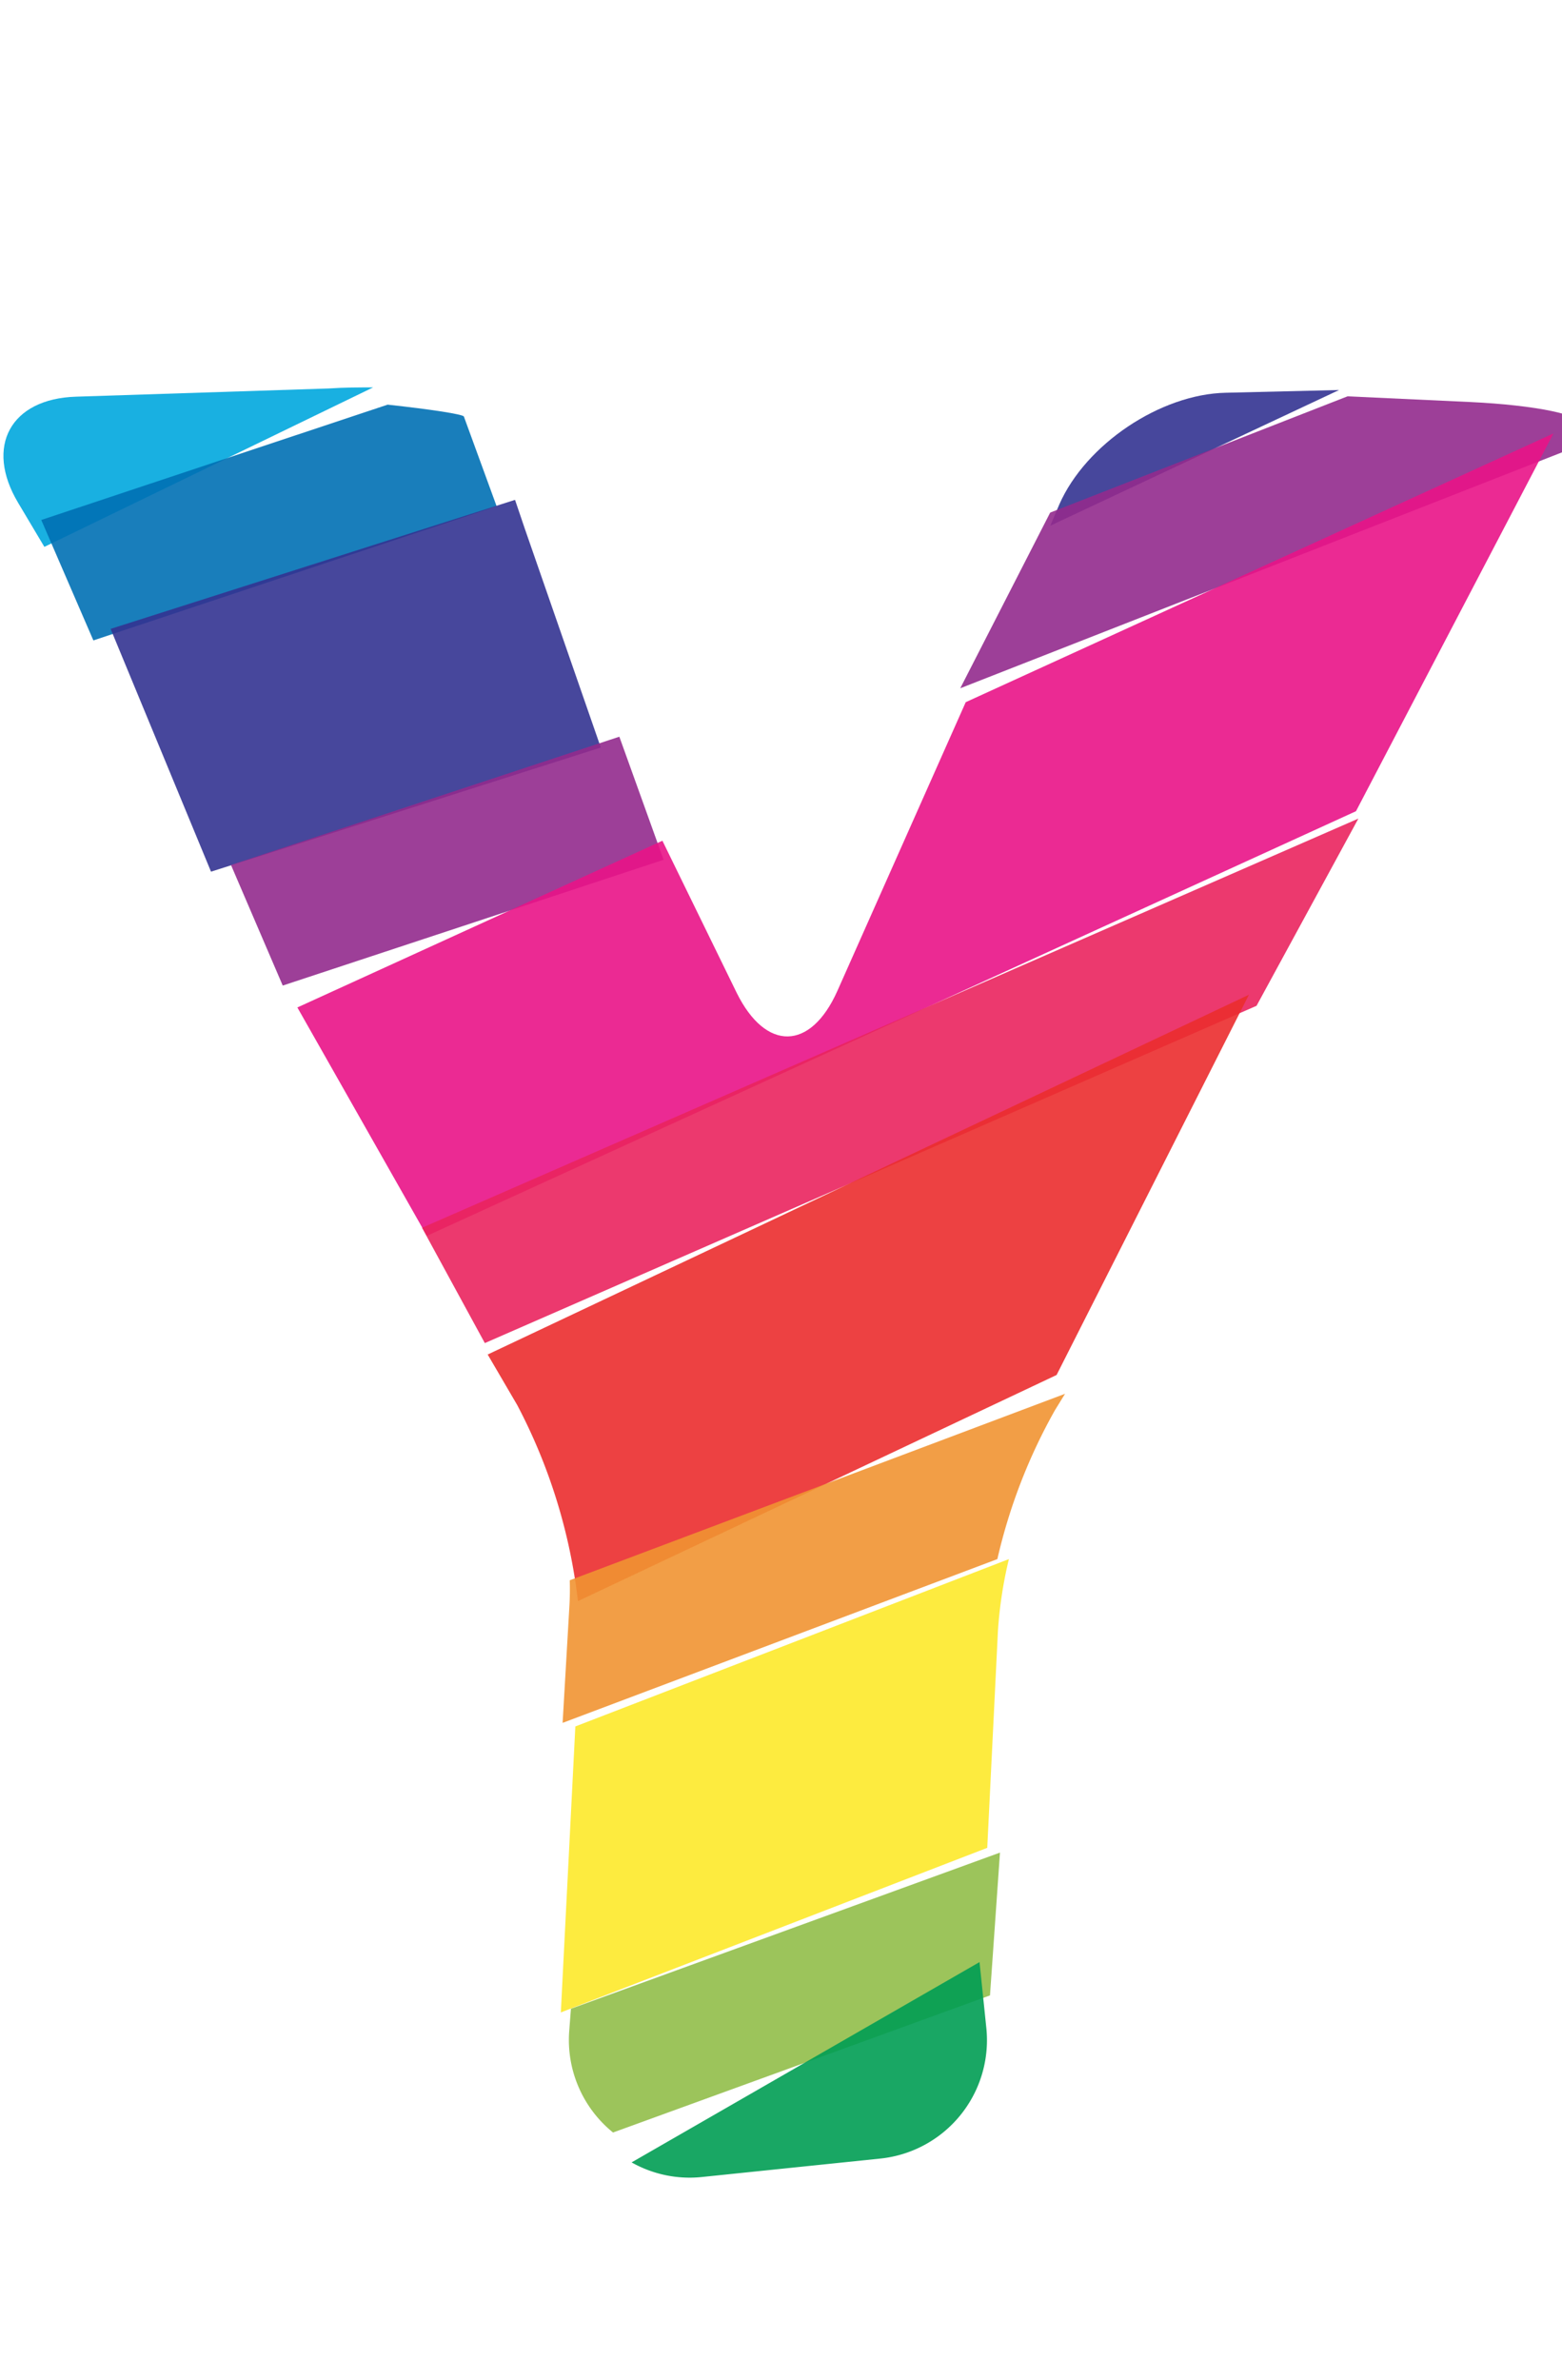 <svg xmlns="http://www.w3.org/2000/svg" width="131.32" height="200" viewBox="0 0 131.32 200"><title>_</title><path d="M1.52 42.24l2.21 3.71 27.64-13.4c-1.16 0-2.41 0-3.72.09l-21.26.69c-5.5.17-7.69 4.18-4.87 8.91z" fill="#00a8de" opacity=".9"/><path d="M7.85 53.81l33.9-11.28L39 35c-.07-.19-2.73-.6-6.41-1L3.47 43.69z" fill="#0070b4" opacity=".9"/><path d="M17.74 73.24l32.77-10.43-6.4-18.42L43.3 42l-34 10.84zM103.06 33c-5.5.11-11.78 4.33-14 9.38l-.76 1.79 24.28-11.4z" fill="#333391" opacity=".9"/><path d="M132.75 35.68c.47-.79-3.64-1.64-9.13-1.9l-10.33-.48-25 9.77-7.56 14.76L131.34 38zM23.77 82.81l32.02-10.57-3.72-10.34-32.65 10.78 4.35 10.13z" fill="#932b8d" opacity=".9"/><path d="M35.89 103.84L114 68.16l12.47-23.84 4.13-7.9L81.19 59l-10.8 24.28c-2.24 5-6 5.09-8.45.15l-6.25-12.79L25 84.65z" fill="#e91388" opacity=".9"/><path fill="#ea245f" opacity=".9" d="M40.76 112.85l64.88-28.34 8.56-15.73-78.72 34.38 5.28 9.69z"/><path d="M43.48 118.05a47 47 0 0 1 5.11 16.48l40.24-19L105 83.58l-64 30.23z" fill="#eb2d2e" opacity=".9"/><path d="M47.87 134.95l-.57 9.81L83.85 131a46.7 46.7 0 0 1 4.84-12.51l.85-1.38-41.64 15.67c.02.76.01 1.49-.03 2.17z" fill="#f19432" opacity=".9"/><path d="M47.15 169.09L83 155.26l.9-18.26a35.54 35.54 0 0 1 .92-6l-36.45 14.06z" fill="#fde92b" opacity=".9"/><path d="M47.85 170.72a10 10 0 0 0 3.69 8.46l31.69-11.52.84-12L48 168.78z" fill="#91be4a" opacity=".9"/><path d="M59 182.92l15-1.55a10 10 0 0 0 8.92-11l-.57-5.51-29.25 16.83a9.92 9.92 0 0 0 5.9 1.23z" fill="#009e54" opacity=".9"/></svg>